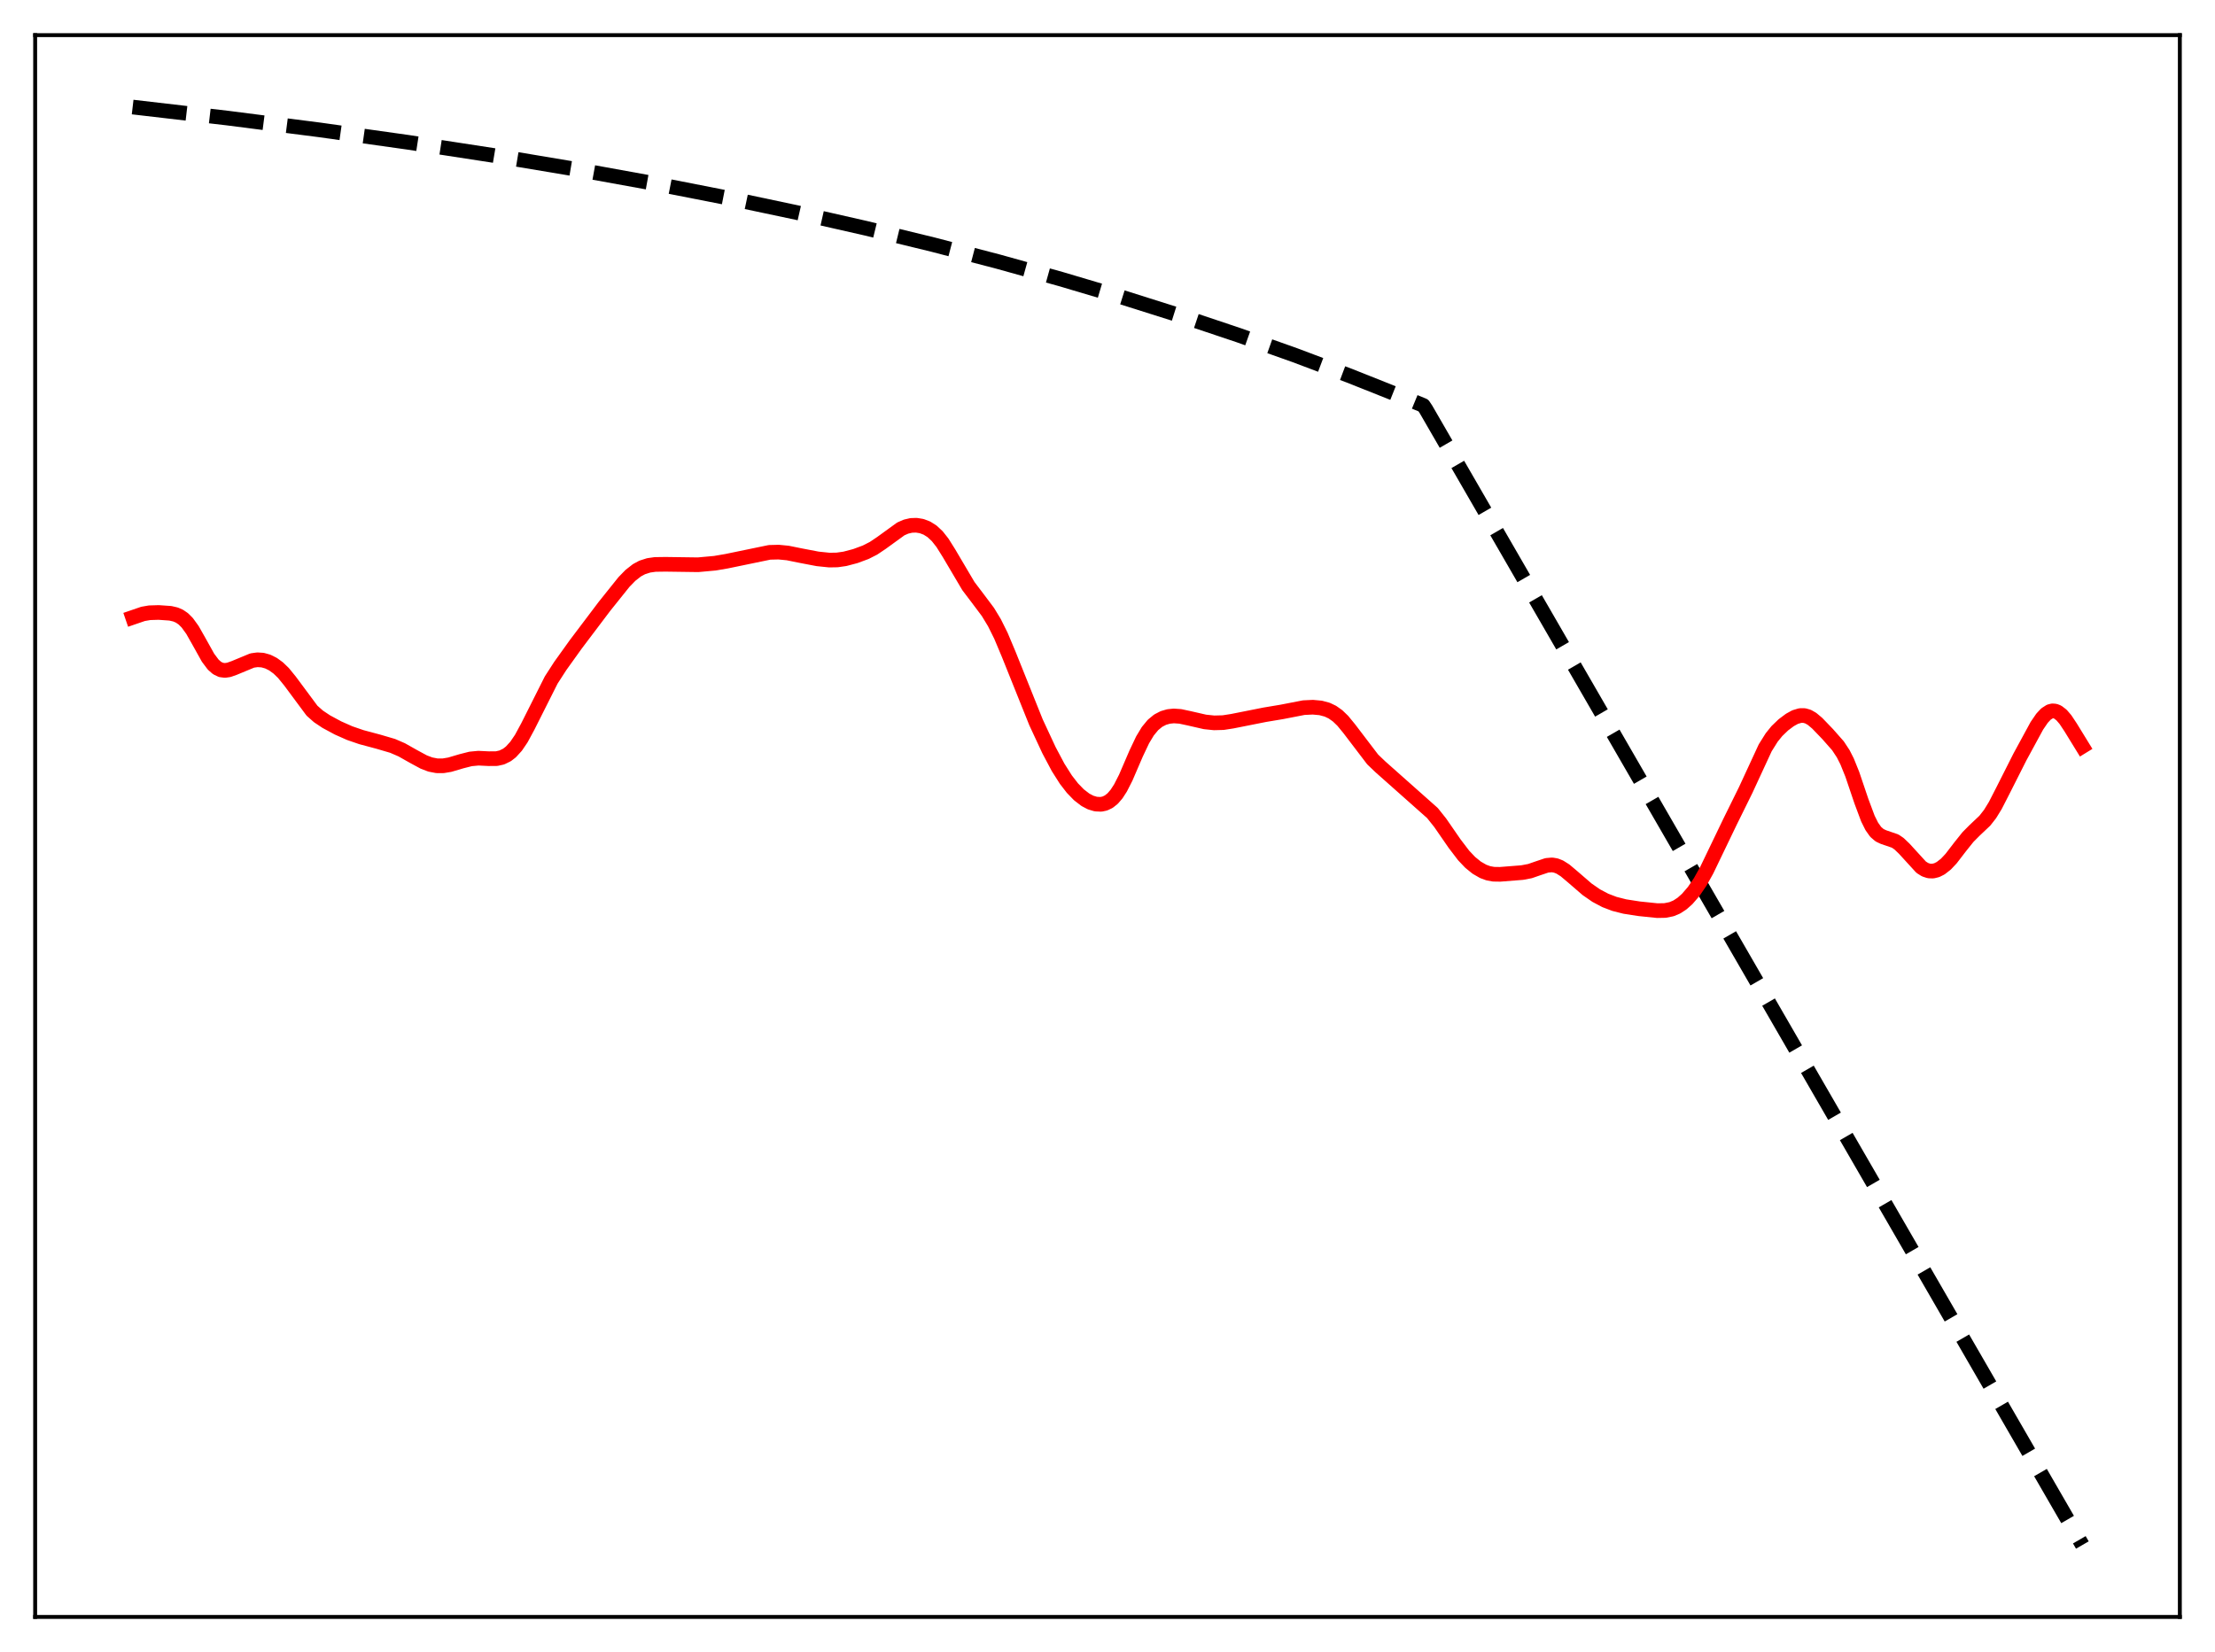 <?xml version="1.0" encoding="utf-8" standalone="no"?>
<!DOCTYPE svg PUBLIC "-//W3C//DTD SVG 1.1//EN"
  "http://www.w3.org/Graphics/SVG/1.1/DTD/svg11.dtd">
<svg xmlns:xlink="http://www.w3.org/1999/xlink" width="453.6pt" height="338.4pt" viewBox="0 0 453.6 338.4" xmlns="http://www.w3.org/2000/svg" version="1.1">
 <defs>
  <style type="text/css">*{stroke-linejoin: round; stroke-linecap: butt}</style>
 </defs>
 <g id="figure_1">
  <g id="patch_1">
   <path d="M 0 338.4 
L 453.6 338.4 
L 453.6 0 
L 0 0 
z
" style="fill: #ffffff"/>
  </g>
  <g id="axes_1">
   <g id="patch_2">
    <path d="M 7.2 331.2 
L 446.4 331.2 
L 446.4 7.2 
L 7.2 7.2 
z
" style="fill: #ffffff"/>
   </g>
   <g id="matplotlib.axis_1"/>
   <g id="matplotlib.axis_2"/>
   <g id="line2d_1">
    <path d="M 27.164 21.927 
L 46.595 24.188 
L 65.494 26.609 
L 83.594 29.153 
L 100.896 31.812 
L 117.399 34.572 
L 133.37 37.469 
L 148.543 40.446 
L 163.183 43.542 
L 177.29 46.748 
L 191.132 50.122 
L 204.441 53.596 
L 217.217 57.156 
L 229.728 60.871 
L 241.972 64.739 
L 253.684 68.669 
L 265.13 72.739 
L 276.31 76.947 
L 287.223 81.29 
L 291.482 83.05 
L 292.015 83.846 
L 426.436 316.473 
L 426.436 316.473 
" clip-path="url(#p2c6afdc500)" style="fill: none; stroke-dasharray: 11.1,4.8; stroke-dashoffset: 0; stroke: #000000; stroke-width: 3"/>
   </g>
   <g id="line2d_2">
    <path d="M 27.164 126.475 
L 29.293 125.746 
L 30.624 125.513 
L 32.487 125.455 
L 34.883 125.623 
L 35.948 125.869 
L 36.746 126.214 
L 37.545 126.762 
L 38.343 127.559 
L 39.408 129.03 
L 40.739 131.377 
L 42.602 134.721 
L 43.667 136.141 
L 44.465 136.841 
L 45.264 137.223 
L 46.063 137.326 
L 46.861 137.211 
L 47.926 136.837 
L 51.652 135.293 
L 52.717 135.145 
L 53.782 135.214 
L 54.847 135.513 
L 55.911 136.046 
L 56.976 136.82 
L 58.041 137.848 
L 59.372 139.48 
L 63.897 145.578 
L 65.228 146.753 
L 66.825 147.818 
L 69.22 149.109 
L 71.616 150.172 
L 74.012 150.995 
L 77.472 151.921 
L 80.4 152.78 
L 82.263 153.587 
L 84.659 154.939 
L 86.788 156.092 
L 88.119 156.596 
L 89.45 156.856 
L 90.781 156.858 
L 92.112 156.634 
L 94.508 155.927 
L 96.371 155.454 
L 97.968 155.302 
L 100.097 155.405 
L 101.695 155.393 
L 102.759 155.157 
L 103.824 154.637 
L 104.623 154.019 
L 105.687 152.854 
L 106.752 151.285 
L 108.083 148.825 
L 112.874 139.296 
L 114.737 136.412 
L 117.932 131.954 
L 123.788 124.199 
L 127.78 119.214 
L 129.111 117.848 
L 130.442 116.808 
L 131.507 116.235 
L 132.838 115.807 
L 134.169 115.618 
L 136.298 115.588 
L 142.953 115.68 
L 146.413 115.366 
L 148.809 114.955 
L 157.593 113.14 
L 159.456 113.093 
L 161.319 113.275 
L 163.981 113.814 
L 167.441 114.476 
L 169.837 114.724 
L 171.434 114.696 
L 173.031 114.467 
L 175.161 113.905 
L 177.29 113.115 
L 178.887 112.301 
L 180.484 111.229 
L 184.477 108.336 
L 185.542 107.872 
L 186.607 107.622 
L 187.671 107.587 
L 188.736 107.762 
L 189.801 108.162 
L 190.865 108.831 
L 191.93 109.823 
L 192.995 111.171 
L 194.326 113.292 
L 198.319 120.054 
L 200.182 122.509 
L 202.311 125.349 
L 203.642 127.543 
L 204.973 130.22 
L 206.57 134.019 
L 212.16 147.952 
L 214.822 153.673 
L 216.685 157.183 
L 218.282 159.704 
L 219.613 161.424 
L 220.944 162.797 
L 222.275 163.822 
L 223.34 164.383 
L 224.404 164.702 
L 225.469 164.753 
L 226.268 164.584 
L 227.066 164.201 
L 227.865 163.563 
L 228.663 162.634 
L 229.462 161.397 
L 230.527 159.308 
L 232.656 154.368 
L 233.987 151.554 
L 235.052 149.785 
L 236.116 148.494 
L 237.181 147.618 
L 238.246 147.064 
L 239.311 146.757 
L 240.375 146.649 
L 241.706 146.741 
L 243.569 147.141 
L 246.764 147.872 
L 248.627 148.066 
L 250.49 148.017 
L 252.353 147.727 
L 259.008 146.405 
L 262.468 145.827 
L 266.993 144.949 
L 268.857 144.861 
L 270.454 145.008 
L 271.785 145.364 
L 272.849 145.869 
L 273.914 146.621 
L 274.979 147.644 
L 276.31 149.267 
L 281.101 155.557 
L 282.698 157.083 
L 293.345 166.539 
L 294.943 168.545 
L 297.871 172.786 
L 299.734 175.23 
L 301.065 176.633 
L 302.396 177.717 
L 303.727 178.487 
L 304.791 178.876 
L 305.856 179.07 
L 307.187 179.092 
L 311.712 178.735 
L 313.309 178.433 
L 314.906 177.879 
L 316.769 177.253 
L 317.834 177.159 
L 318.633 177.293 
L 319.431 177.61 
L 320.496 178.284 
L 322.093 179.631 
L 325.021 182.161 
L 326.884 183.45 
L 328.748 184.437 
L 330.611 185.149 
L 332.74 185.689 
L 335.668 186.145 
L 339.395 186.529 
L 340.992 186.498 
L 342.323 186.228 
L 343.388 185.778 
L 344.452 185.084 
L 345.517 184.137 
L 346.848 182.595 
L 348.179 180.638 
L 349.51 178.254 
L 351.373 174.381 
L 354.301 168.294 
L 357.495 161.818 
L 361.488 153.183 
L 362.819 151.059 
L 363.884 149.744 
L 365.215 148.465 
L 366.545 147.471 
L 367.61 146.883 
L 368.675 146.564 
L 369.473 146.562 
L 370.272 146.792 
L 371.071 147.248 
L 372.135 148.14 
L 374.265 150.352 
L 376.394 152.769 
L 377.459 154.388 
L 378.257 155.96 
L 379.322 158.596 
L 381.185 164.102 
L 382.516 167.666 
L 383.315 169.272 
L 384.113 170.397 
L 384.912 171.086 
L 385.711 171.462 
L 388.106 172.282 
L 388.905 172.829 
L 389.969 173.849 
L 393.43 177.636 
L 394.228 178.139 
L 395.027 178.404 
L 395.825 178.431 
L 396.624 178.236 
L 397.423 177.835 
L 398.487 177.005 
L 399.552 175.874 
L 401.415 173.451 
L 403.012 171.454 
L 404.343 170.113 
L 406.473 168.098 
L 407.537 166.738 
L 408.602 165.004 
L 410.199 161.887 
L 413.66 155.037 
L 417.12 148.669 
L 418.185 147.11 
L 418.983 146.256 
L 419.782 145.743 
L 420.314 145.608 
L 420.847 145.646 
L 421.379 145.853 
L 422.177 146.466 
L 422.976 147.397 
L 424.041 149.003 
L 426.436 152.902 
L 426.436 152.902 
" clip-path="url(#p2c6afdc500)" style="fill: none; stroke: #ff0000; stroke-width: 3; stroke-linecap: square"/>
   </g>
   <g id="patch_3">
    <path d="M 7.2 331.2 
L 7.2 7.2 
" style="fill: none; stroke: #000000; stroke-width: 0.8; stroke-linejoin: miter; stroke-linecap: square"/>
   </g>
   <g id="patch_4">
    <path d="M 446.4 331.2 
L 446.4 7.2 
" style="fill: none; stroke: #000000; stroke-width: 0.8; stroke-linejoin: miter; stroke-linecap: square"/>
   </g>
   <g id="patch_5">
    <path d="M 7.2 331.2 
L 446.4 331.2 
" style="fill: none; stroke: #000000; stroke-width: 0.8; stroke-linejoin: miter; stroke-linecap: square"/>
   </g>
   <g id="patch_6">
    <path d="M 7.2 7.2 
L 446.4 7.2 
" style="fill: none; stroke: #000000; stroke-width: 0.8; stroke-linejoin: miter; stroke-linecap: square"/>
   </g>
  </g>
 </g>
 <defs>
  <clipPath id="p2c6afdc500">
   <rect x="7.2" y="7.2" width="439.2" height="324"/>
  </clipPath>
 </defs>
</svg>
